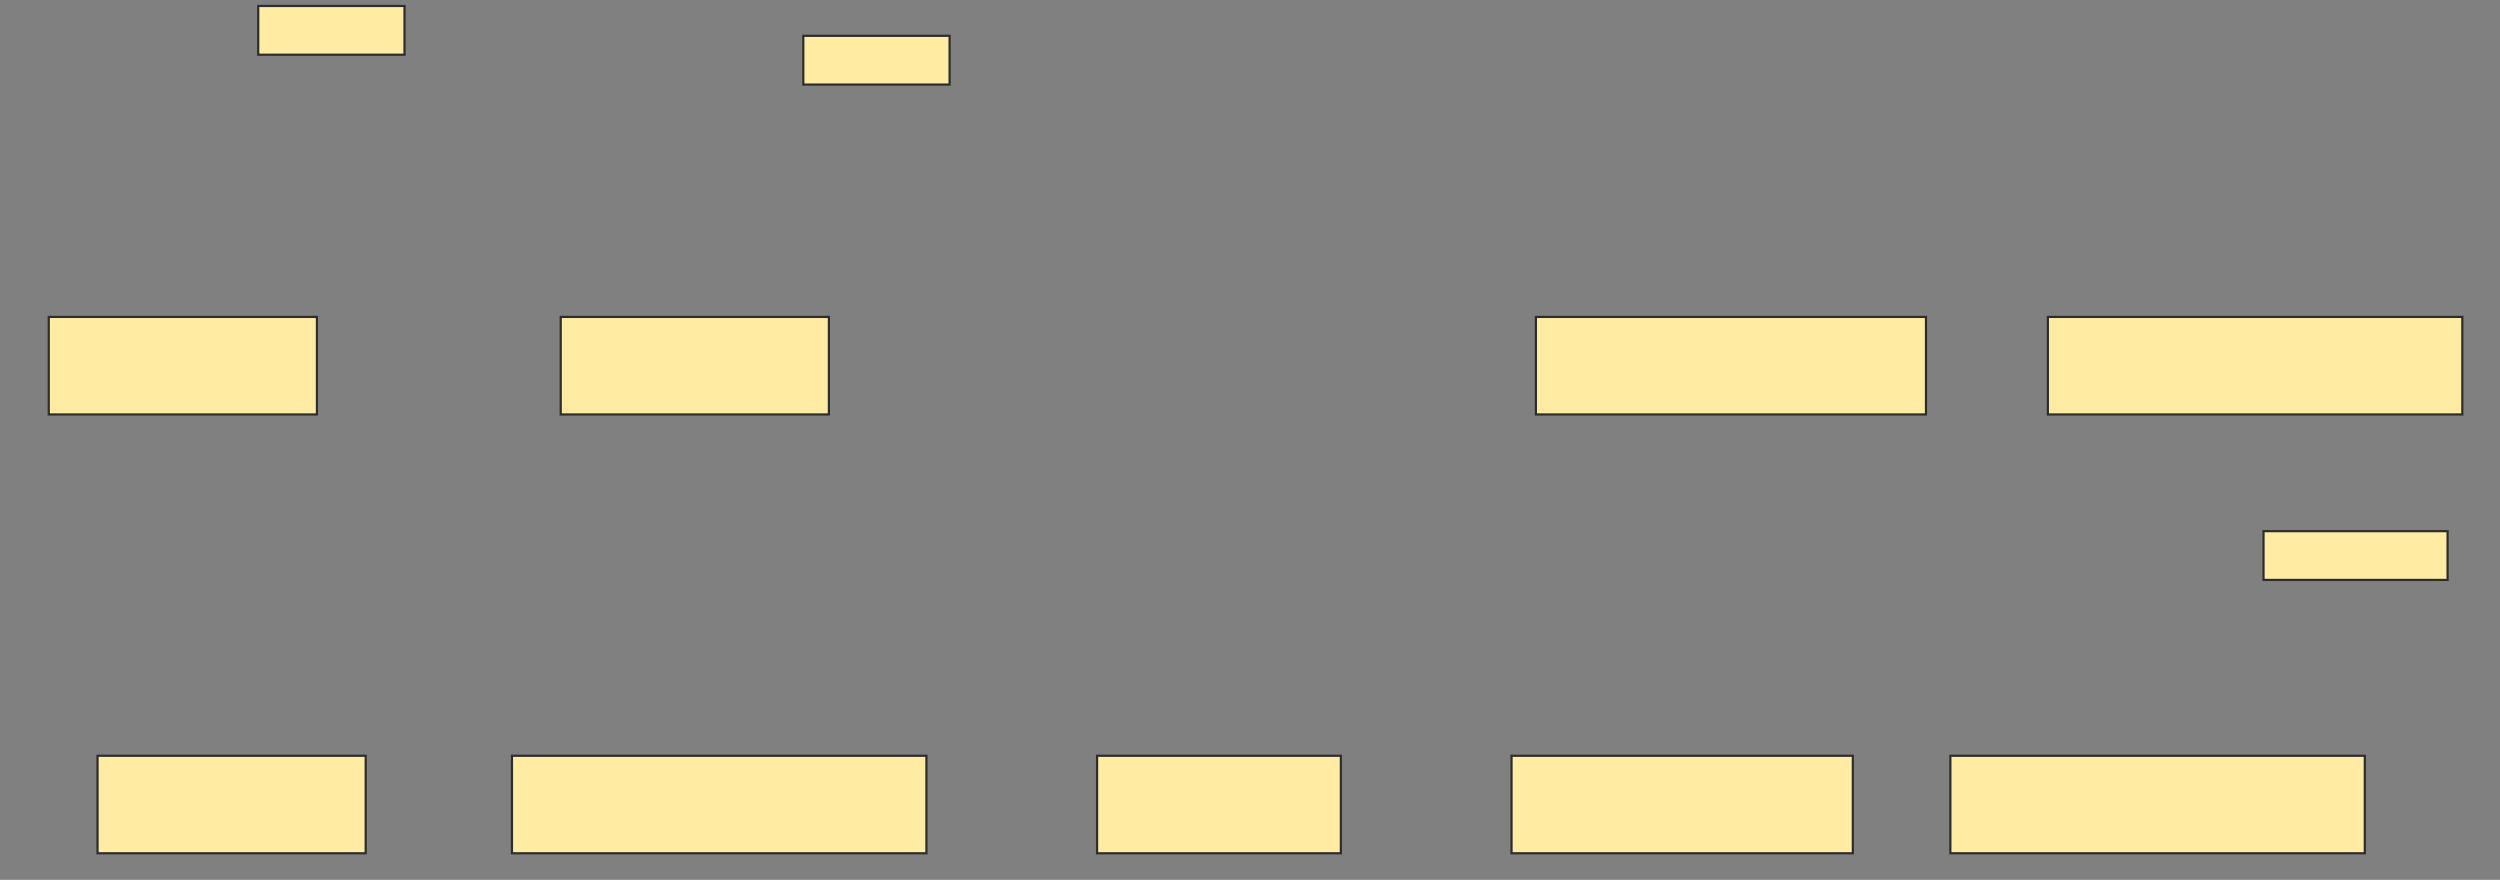 <svg xmlns="http://www.w3.org/2000/svg" width="1128" height="397">
 <rect width="100%" height="100%" fill="#808080" stroke="none"/>
 <!-- Created with Image Occlusion Enhanced -->
 <g>
  <title>Labels</title>
 </g>
 <g>
  <title>Masks</title>
  <rect stroke="#2D2D2D" id="8d20630675ee471bbcba22b7d1f88edb-ao-1" height="44" width="121" y="143" x="253" fill="#FFEBA2"/>
  <rect id="8d20630675ee471bbcba22b7d1f88edb-ao-2" stroke="#2D2D2D" height="44" width="121" y="143" x="22" fill="#FFEBA2"/>
  
  <rect stroke="#2D2D2D" id="8d20630675ee471bbcba22b7d1f88edb-ao-4" height="44" width="176" y="143" x="693" fill="#FFEBA2"/>
  <rect stroke="#2D2D2D" id="8d20630675ee471bbcba22b7d1f88edb-ao-5" height="44" width="187" y="143" x="924" fill="#FFEBA2"/>
  <rect id="8d20630675ee471bbcba22b7d1f88edb-ao-6" stroke="#2D2D2D" height="44" width="121" y="341" x="44" fill="#FFEBA2"/>
  <rect stroke="#2D2D2D" id="8d20630675ee471bbcba22b7d1f88edb-ao-7" height="44" width="187" y="341" x="231" fill="#FFEBA2"/>
  <rect stroke="#2D2D2D" id="8d20630675ee471bbcba22b7d1f88edb-ao-8" height="44" width="110" y="341" x="495" fill="#FFEBA2"/>
  <rect stroke="#2D2D2D" id="8d20630675ee471bbcba22b7d1f88edb-ao-9" height="44" width="154" y="341" x="682" fill="#FFEBA2"/>
  <rect stroke="#2D2D2D" id="8d20630675ee471bbcba22b7d1f88edb-ao-10" height="44" width="187" y="341" x="880" fill="#FFEBA2"/>
  <rect id="8d20630675ee471bbcba22b7d1f88edb-ao-11" height="22" width="66" y="2.693" x="116.512" stroke-linecap="null" stroke-linejoin="null" stroke-dasharray="null" stroke="#2D2D2D" fill="#FFEBA2"/>
  <rect id="8d20630675ee471bbcba22b7d1f88edb-ao-12" height="22" width="66" y="16.157" x="362.456" stroke-linecap="null" stroke-linejoin="null" stroke-dasharray="null" stroke="#2D2D2D" fill="#FFEBA2"/>
  <rect stroke="#2D2D2D" id="8d20630675ee471bbcba22b7d1f88edb-ao-13" height="22" width="83.055" y="239.661" x="1021.299" stroke-linecap="null" stroke-linejoin="null" stroke-dasharray="null" fill="#FFEBA2"/>
 </g>
</svg>